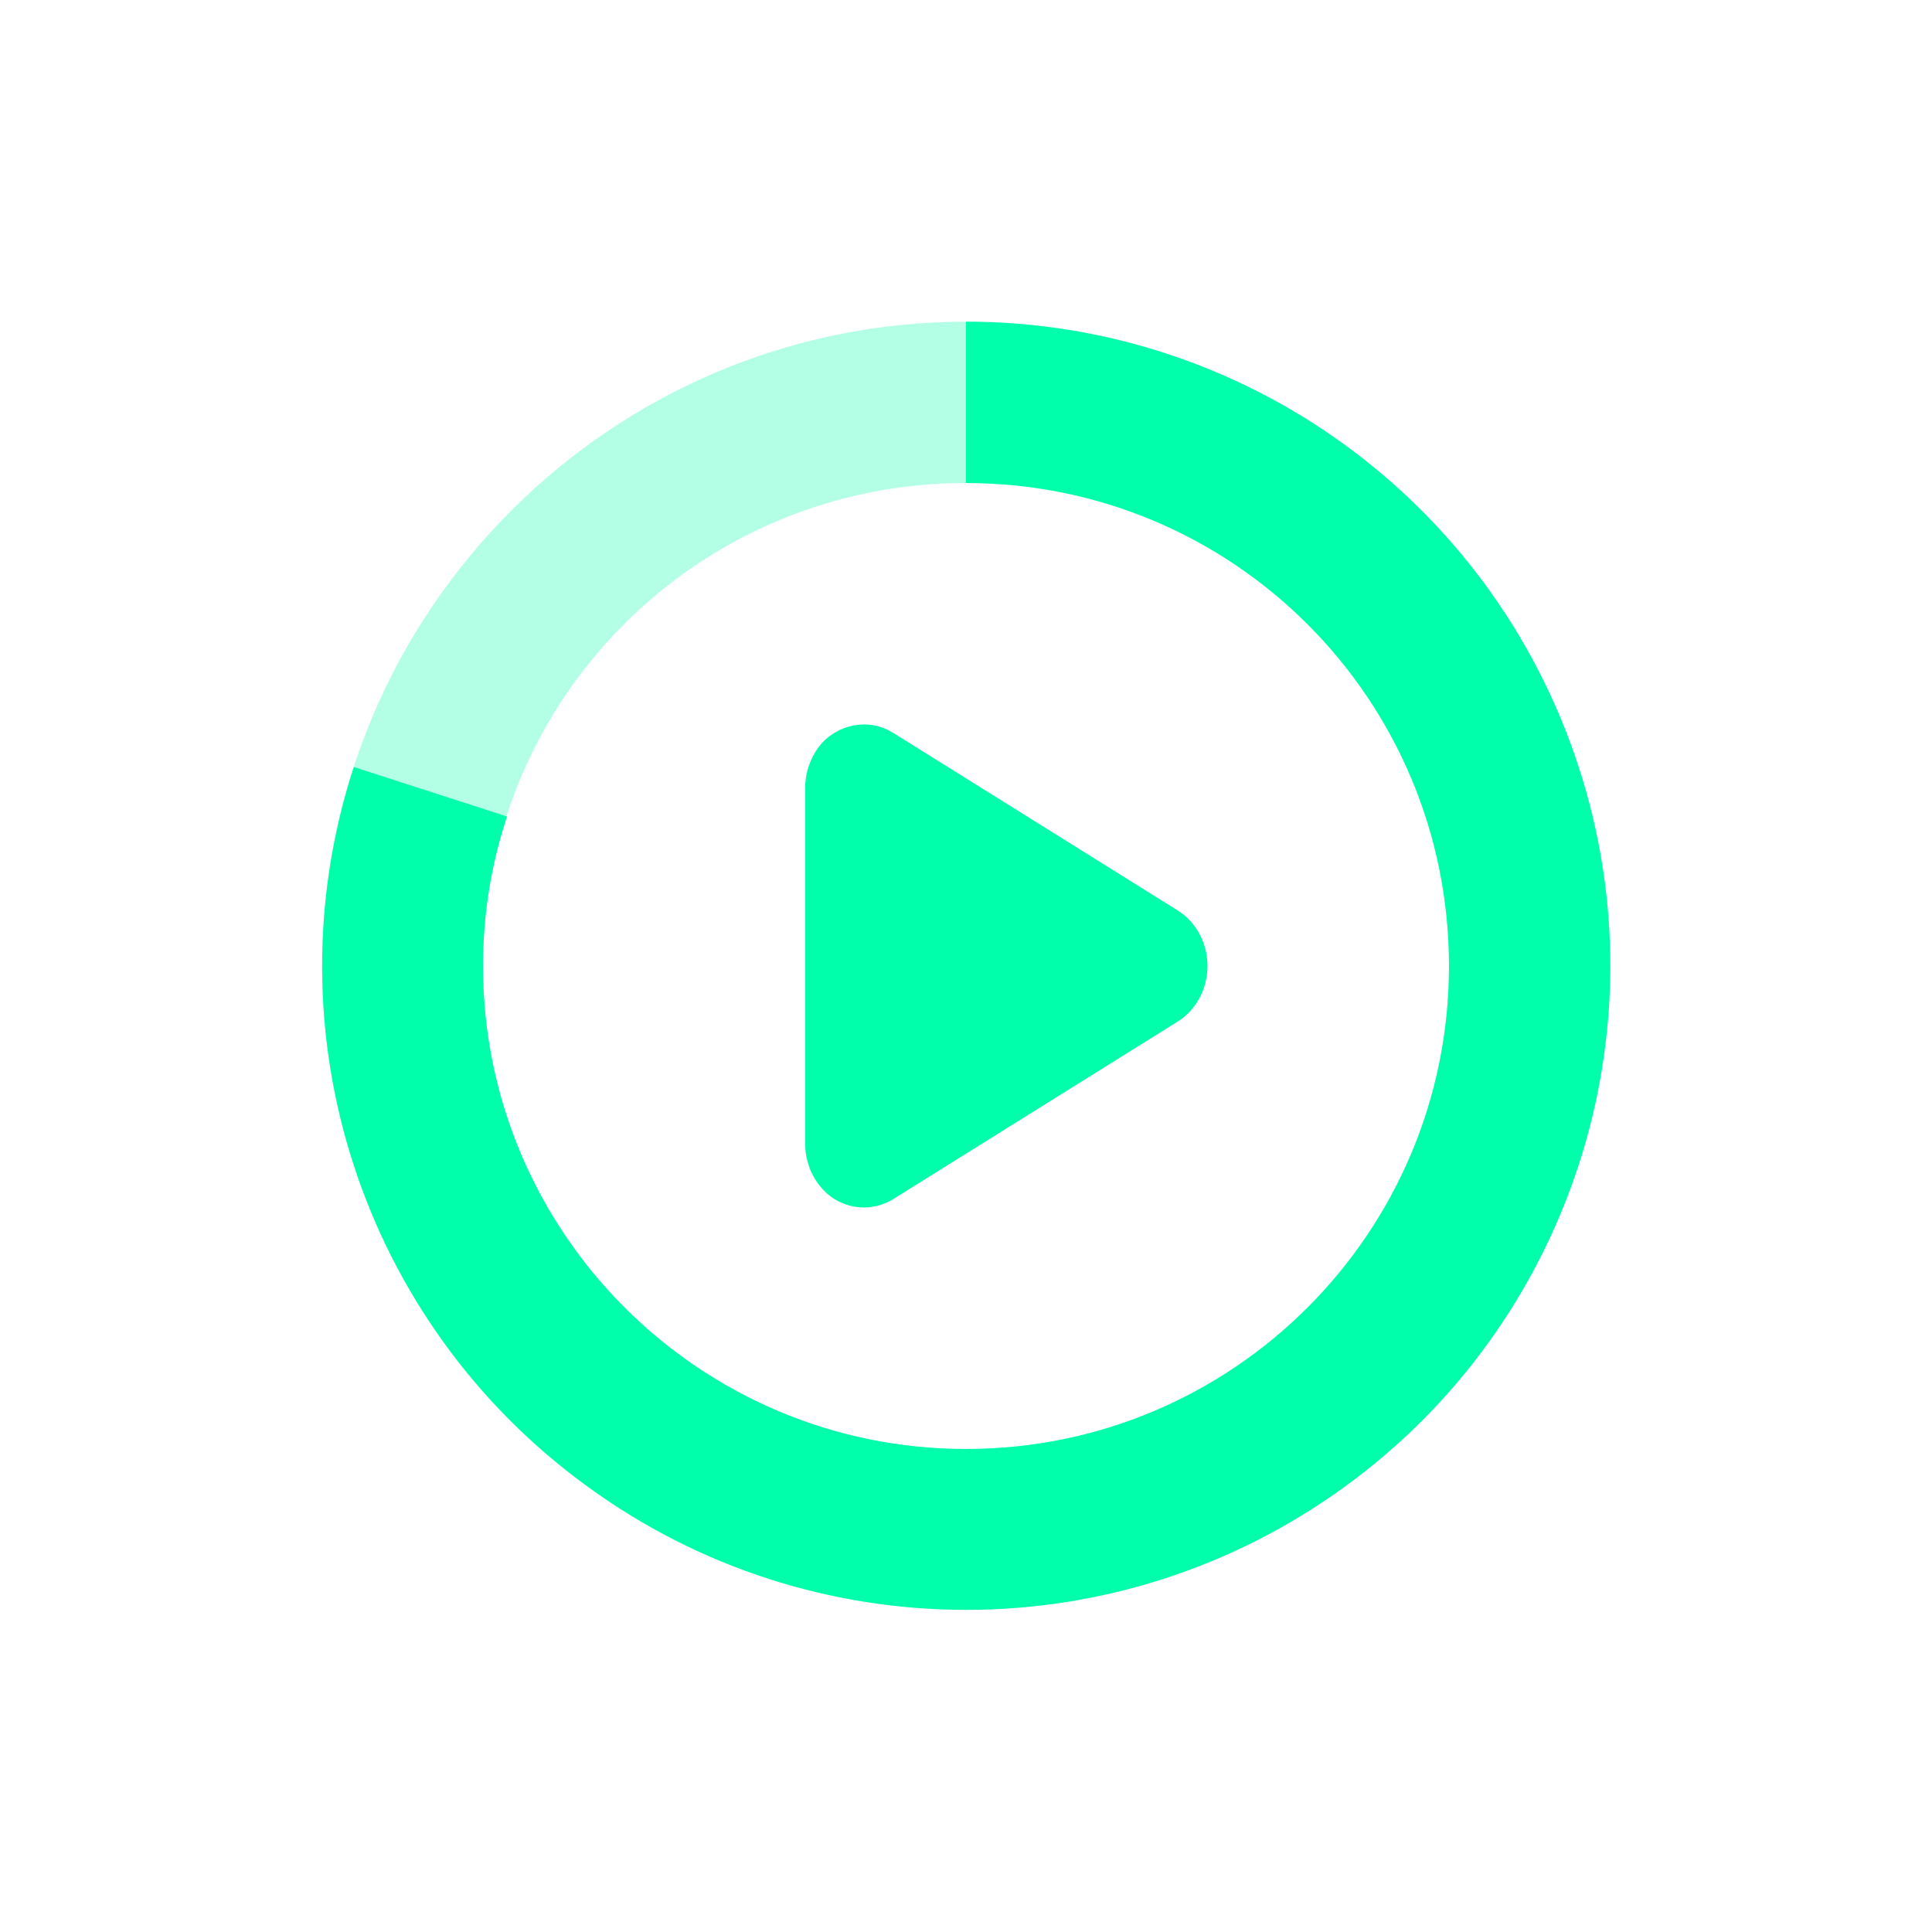 <svg xmlns="http://www.w3.org/2000/svg" xmlns:xlink="http://www.w3.org/1999/xlink" width="16" height="16" viewBox="0 0 16 16" version="1.1">
<defs>
<filter id="alpha" filterUnits="objectBoundingBox" x="0%" y="0%" width="100%" height="100%">
  <feColorMatrix type="matrix" in="SourceGraphic" values="0 0 0 0 1 0 0 0 0 1 0 0 0 0 1 0 0 0 1 0"/>
</filter>
<mask id="mask0">
  <g filter="url(#alpha)">
<rect x="0" y="0" width="16" height="16" style="fill:rgb(0%,0%,0%);fill-opacity:0.3;stroke:none;"/>
  </g>
</mask>
<clipPath id="clip1">
  <rect x="0" y="0" width="16" height="16"/>
</clipPath>
<g id="surface5" clip-path="url(#clip1)">
<path style=" stroke:none;fill-rule:nonzero;fill:rgb(0%,100%,66.667%);fill-opacity:1;" d="M 8 2.664 C 5.062 2.664 2.668 5.062 2.668 8 C 2.668 10.938 5.062 13.332 8 13.332 C 10.938 13.332 13.336 10.938 13.336 8 C 13.336 5.062 10.938 2.664 8 2.664 Z M 8 4 C 10.219 4 12 5.781 12 8 C 12 10.215 10.219 12 8 12 C 5.785 12 4 10.215 4 8 C 4 5.781 5.785 4 8 4 Z M 8 4 "/>
</g>
</defs>
<g id="surface1">
<path style=" stroke:none;fill-rule:nonzero;fill:rgb(0%,100%,66.667%);fill-opacity:1;" d="M 7.168 6 C 7.035 5.996 6.906 6.051 6.812 6.148 C 6.719 6.25 6.668 6.387 6.668 6.527 L 6.668 9.473 C 6.668 9.66 6.762 9.836 6.91 9.93 C 7.062 10.023 7.246 10.023 7.398 9.93 L 9.758 8.457 C 9.906 8.363 10 8.188 10 8 C 10 7.812 9.906 7.637 9.758 7.543 L 7.398 6.07 C 7.328 6.027 7.246 6 7.168 6 Z M 7.168 6 "/>
<use xlink:href="#surface5" mask="url(#mask0)"/>
<path style=" stroke:none;fill-rule:nonzero;fill:rgb(0%,100%,66.667%);fill-opacity:1;" d="M 8 2.664 L 8 4 C 10.211 4 12 5.789 12 8 C 12 10.207 10.211 12 8 12 C 5.793 12 4 10.207 4 8 C 4 7.578 4.066 7.164 4.199 6.762 L 2.93 6.352 C 2.215 8.547 2.996 10.957 4.867 12.312 C 6.734 13.672 9.266 13.672 11.137 12.312 C 13.004 10.957 13.789 8.547 13.074 6.352 C 12.359 4.152 10.312 2.664 8 2.664 Z M 8 2.664 "/>
</g>
</svg>
